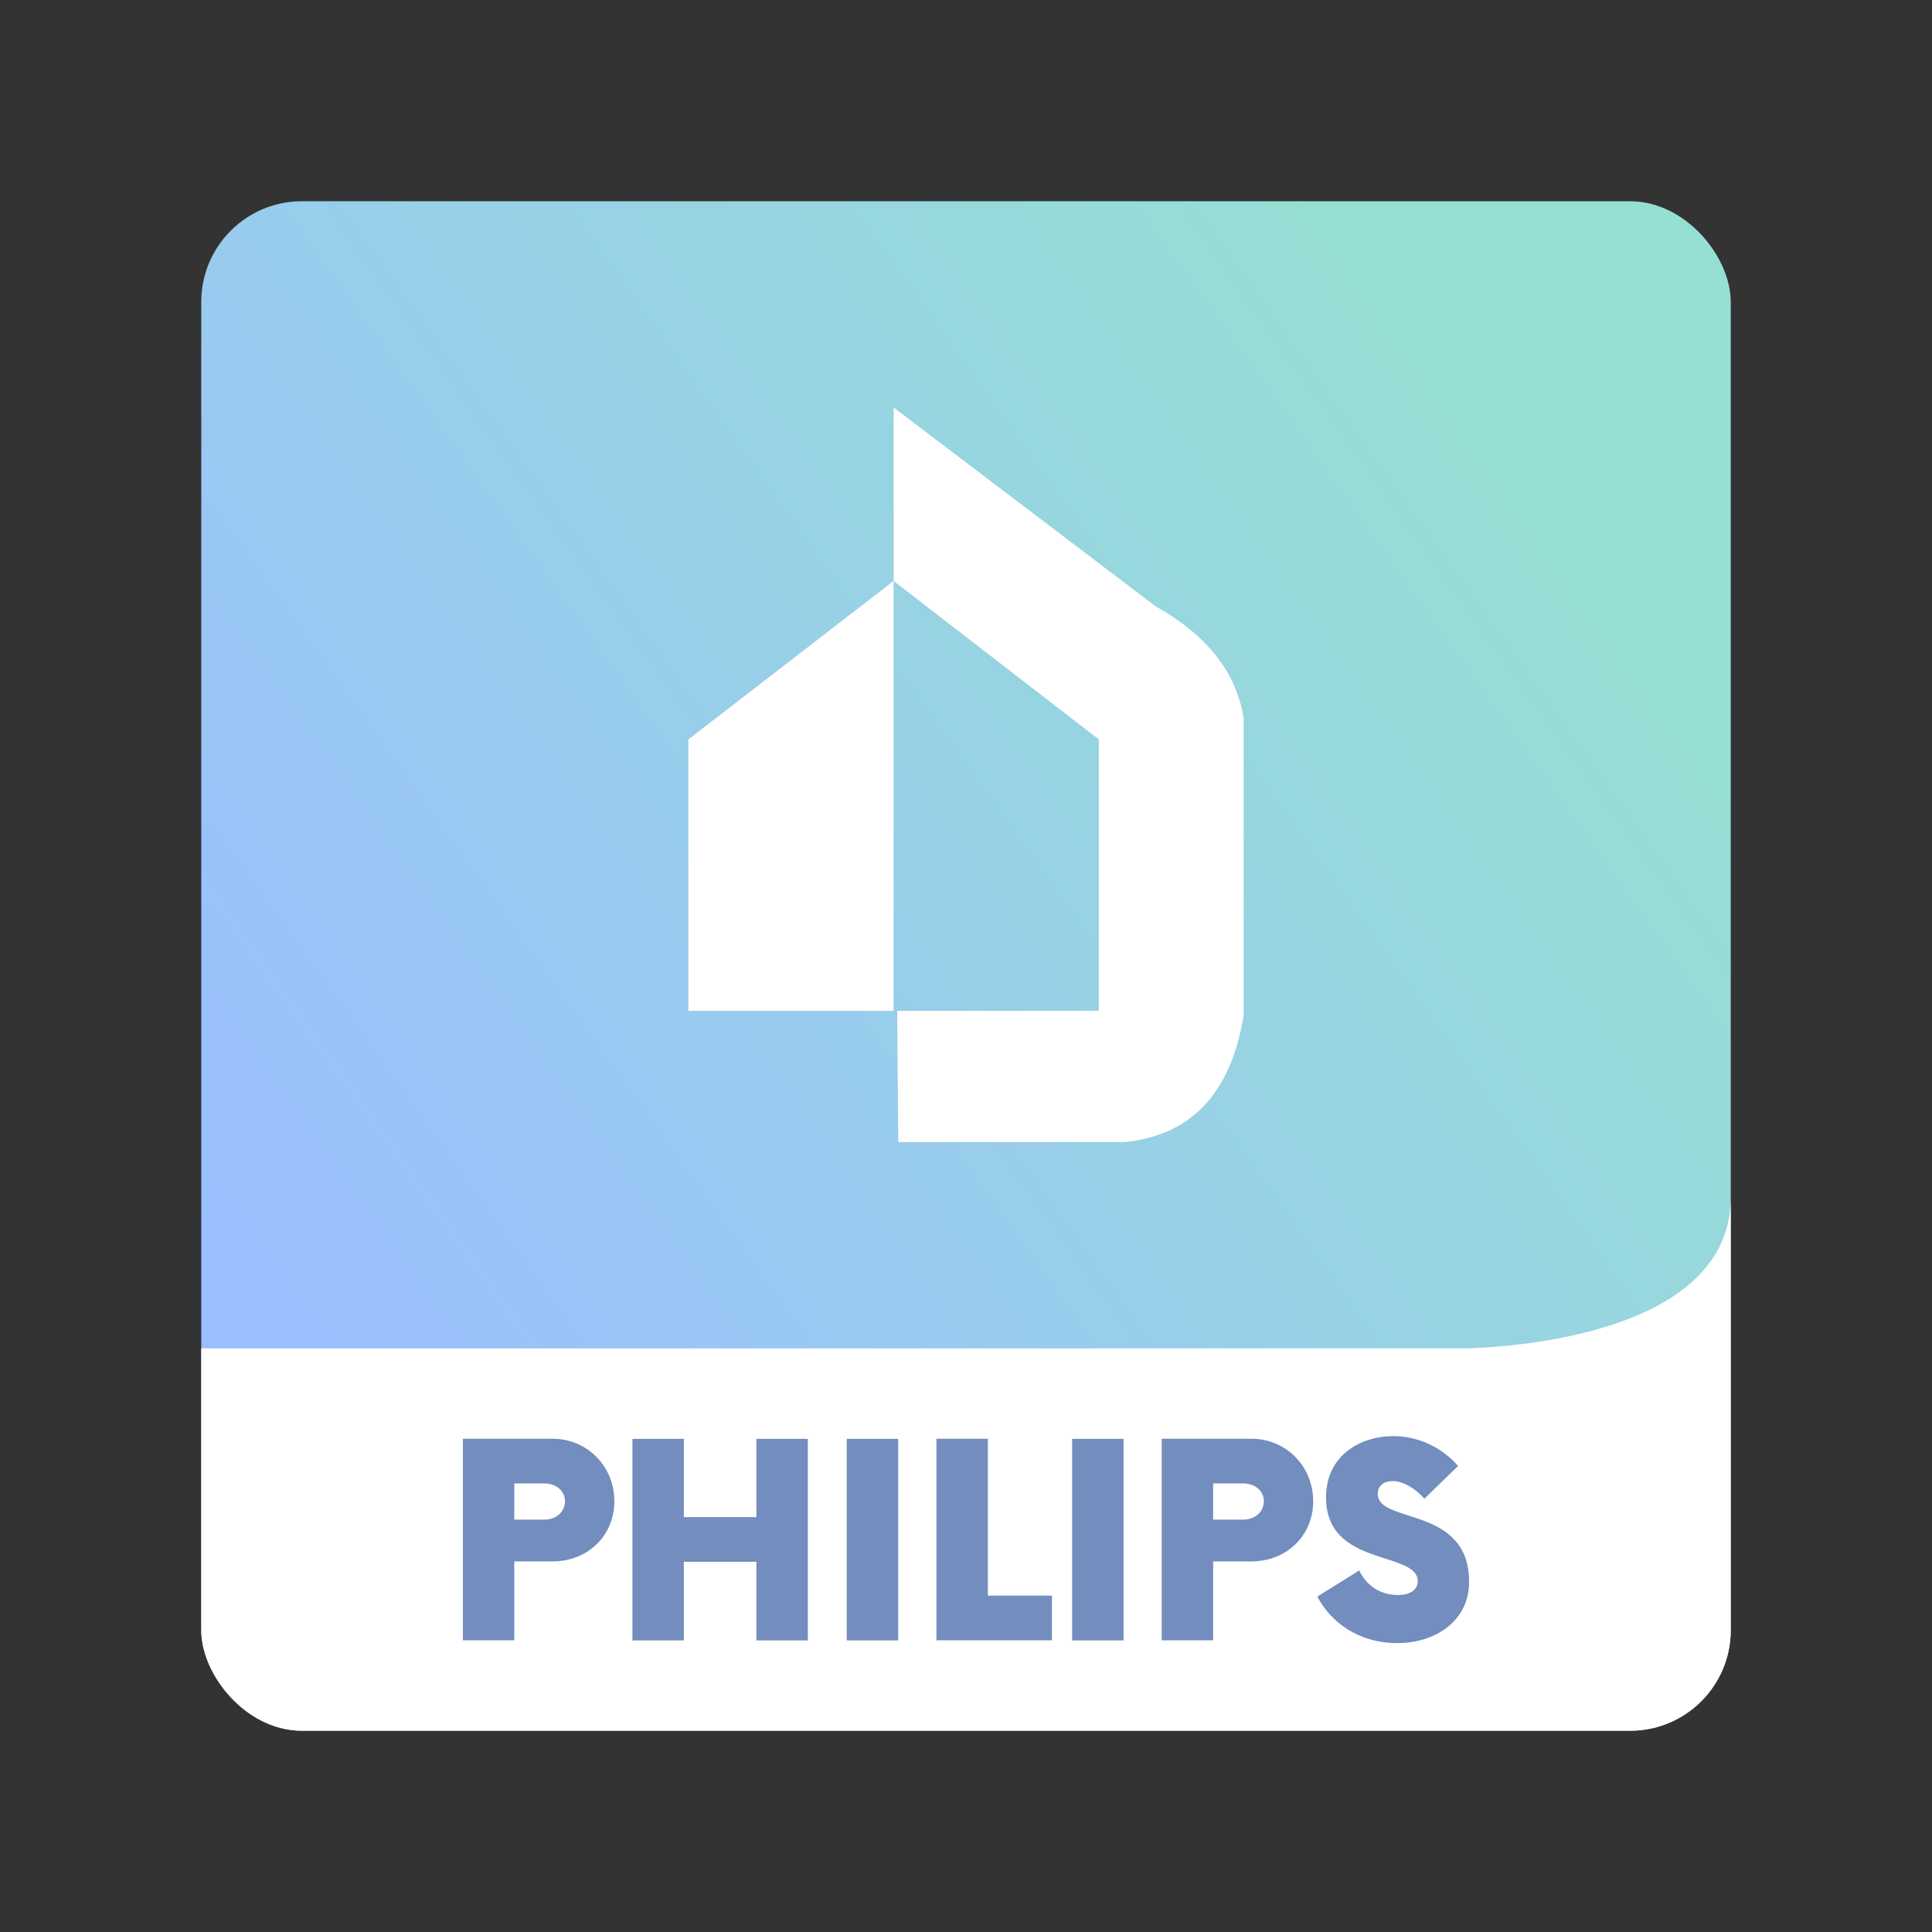 <?xml version="1.0" encoding="UTF-8"?><svg id="a" xmlns="http://www.w3.org/2000/svg" width="192" height="192" xmlns:xlink="http://www.w3.org/1999/xlink" viewBox="0 0 192 192"><rect x="0" y="0" width="192" height="192" fill="#333333" stroke="none"/><defs><style>.h{fill:#728dbe;}.h,.i,.j,.k{stroke-width:0px;}.i{fill:url(#g);}.j{fill:none;}.l{clip-path:url(#f);}.k{fill:#fff;}</style><clipPath id="f"><rect class="j" x="20" y="20" width="152" height="152" rx="10" ry="10"/></clipPath><linearGradient id="g" x1="32.08" y1="141.57" x2="155.85" y2="53.33" gradientUnits="userSpaceOnUse"><stop offset="0" stop-color="#9abeff"/><stop offset="1" stop-color="#96dfd3"/></linearGradient></defs><g id="b"><g id="c"><g id="d"><g id="e"><g class="l"><rect class="i" x="20" y="20" width="152" height="152" rx="10" ry="10"/><path class="k" d="m172,172H20v-38h125.33s26.67,0,26.67-15v53Z"/><path class="h" d="m61.06,149.16c0,3.47-2.67,6.01-6.14,6.01h-3.81v7.84h-5.11v-20.03h8.91c3.47,0,6.14,2.77,6.14,6.18Zm-4.91.03c0-1.03-.87-1.77-2.07-1.77h-2.97v3.6h2.97c1.2,0,2.07-.77,2.07-1.84Z"/><path class="h" d="m80.28,142.99v20.03h-5.11v-7.81h-7.21v7.81h-5.11v-20.03h5.11v7.78h7.21v-7.78h5.11Z"/><path class="h" d="m84.15,142.99h5.11v20.03h-5.11v-20.03Z"/><path class="h" d="m104.54,158.57v4.44h-11.48v-20.03h5.11v15.59h6.38Z"/><path class="h" d="m106.55,142.99h5.11v20.03h-5.11v-20.03Z"/><path class="h" d="m130.51,149.16c0,3.47-2.67,6.01-6.14,6.01h-3.81v7.84h-5.11v-20.03h8.91c3.47,0,6.14,2.77,6.14,6.18Zm-4.91.03c0-1.03-.87-1.77-2.07-1.77h-2.97v3.6h2.97c1.2,0,2.07-.77,2.07-1.84Z"/><path class="h" d="m130.91,158.67l4.17-2.6c.7,1.5,2.1,2.44,3.84,2.44,1.3,0,1.97-.57,1.97-1.37,0-3.04-9.11-1.37-9.11-8.31,0-4.27,3.5-6.11,6.68-6.11,2.5,0,4.87,1.14,6.44,2.97l-3.34,3.24c-1.07-1.14-2.17-1.74-3.17-1.74-.8,0-1.47.4-1.47,1.27,0,3.04,9.08,1.13,9.08,8.75,0,3.84-3.31,6.08-7.14,6.08s-6.61-2.07-7.94-4.61Z"/><path class="k" d="m88.8,57.74v42.72h-20.39v-26.98l20.39-15.74Z"/><path class="k" d="m114.89,60.29l-26.08-19.79v17.24l20.39,15.74v26.98h-20.04l.11,13.04h22.48c6.63-.66,10.58-4.86,11.84-12.59v-29.53c-.71-4.54-3.61-8.24-8.69-11.09Z"/></g></g></g></g></g></svg>